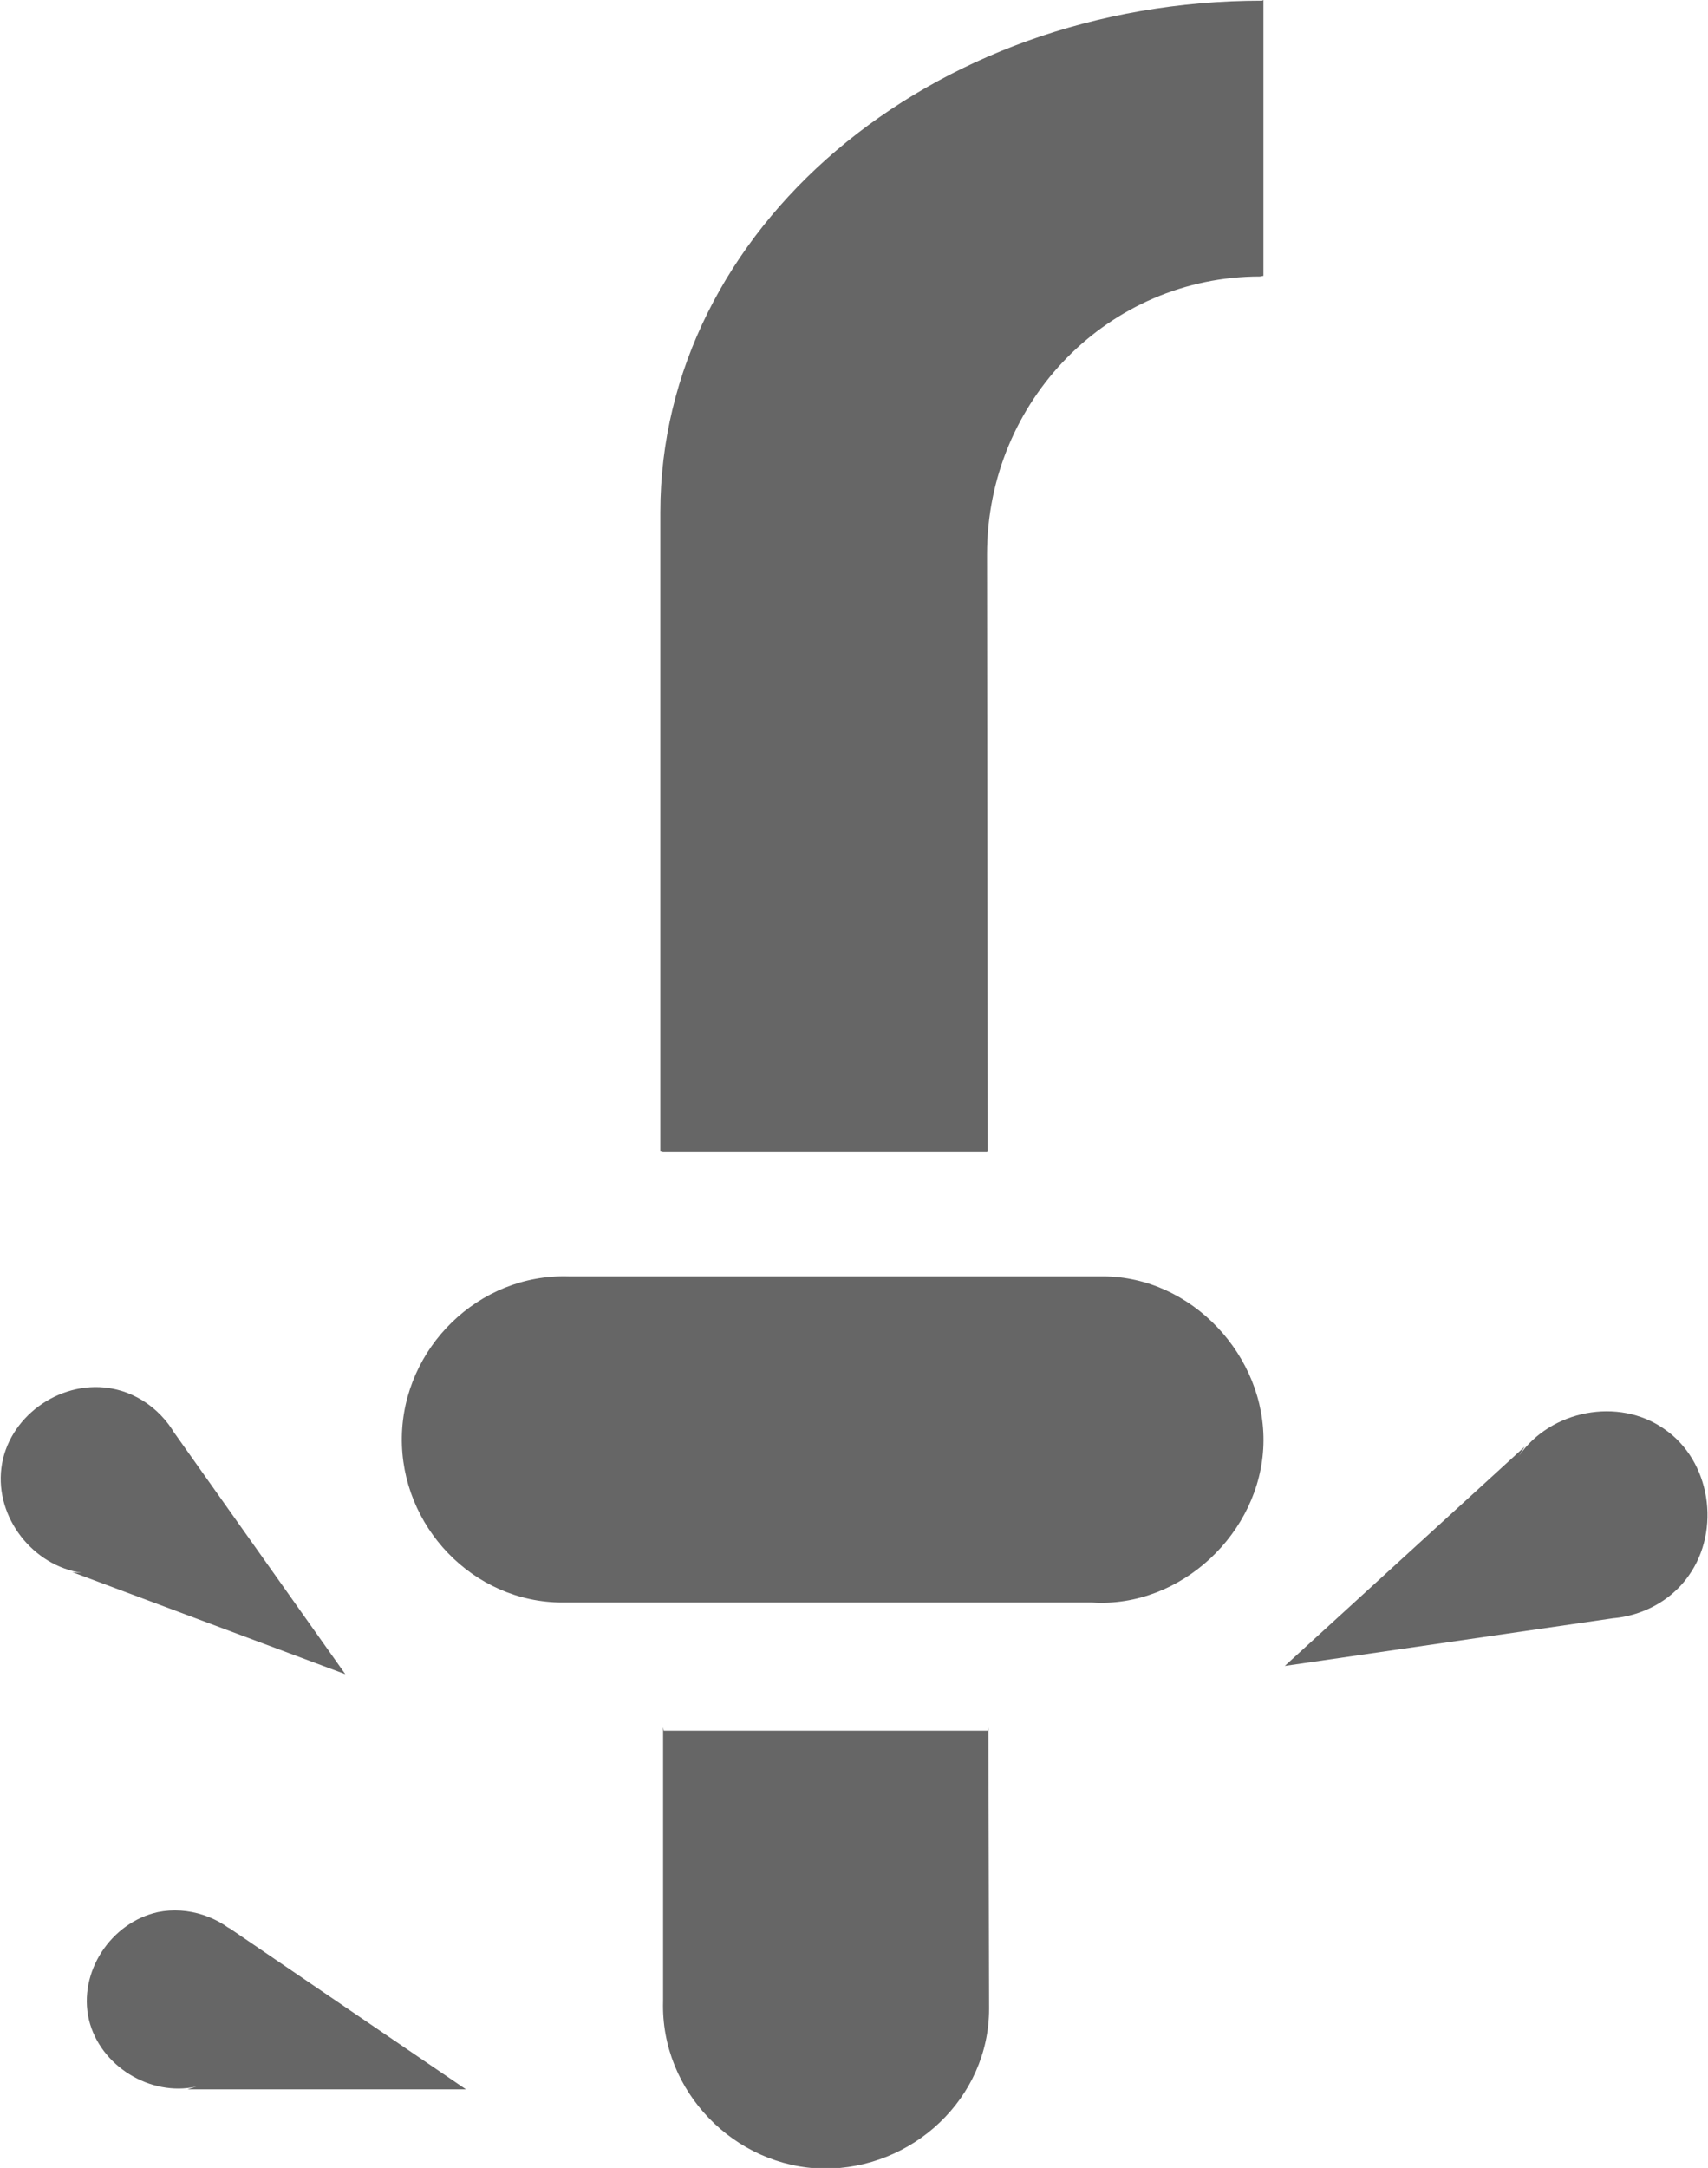 <?xml version="1.0" encoding="utf-8"?>
<!-- Generator: Adobe Illustrator 19.1.0, SVG Export Plug-In . SVG Version: 6.00 Build 0)  -->
<svg version="1.1" id="Layer_1" xmlns="http://www.w3.org/2000/svg" xmlns:xlink="http://www.w3.org/1999/xlink" x="0px" y="0px"
	 viewBox="0 0 247.8 314.4" style="enable-background:new 0 0 247.8 314.4;" xml:space="preserve">
<style type="text/css">
	.st0{fill:#666;}
</style>
<path class="st0" d="M81.6,232.4c-13,0-23.5-11.1-23.3-24c0.2-12.9,11.1-23.7,24.2-23.3l77.5,0c12.9,0,23.7,11.6,23.3,24.4
	c-0.4,12.8-12,23.7-24.8,22.9"/>
<path class="st0" d="M96.3,251h47l0.1-0.5l0.1,40.8c0,13-11.1,23.3-24,23.2c-12.9-0.2-23.7-11.2-23.3-24.3l0-39.7"/>
<path class="st0" d="M183.3,40V0l-0.2,0.1c-48.3,0-87.3,33.2-87.3,74.2l0,92.6l0.4,0.1h47l0.1-0.1l-0.1-86.5v0
	c0-22.3,17.7-40.3,39.6-40.3"/>
<path class="st0" d="M24.8,207.1l25.3,35.7L10.5,228l1.4,0.1c-7.1-1-12.6-8-11.7-15.2c0.9-7.3,8.3-12.7,15.6-11.6
	c4.7,0.7,8.6,4,10.4,8.3"/>
<path class="st0" d="M234.6,234.6l-48.2,7l34.8-31.8l-0.8,1.3c4.6-6.6,14.4-8.5,21-3.9c6.8,4.6,8.3,14.7,3.6,21.3
	c-3,4.3-8.3,6.6-13.5,6.2"/>
<path class="st0" d="M33.1,279.5L67.6,303l-40.4,0l1.3-0.4c-6.7,1.5-14-3-15.6-9.7c-1.6-6.9,3.2-14.1,10-15.6
	c4.4-0.9,9.1,0.7,12.1,3.9"/>
</svg>
